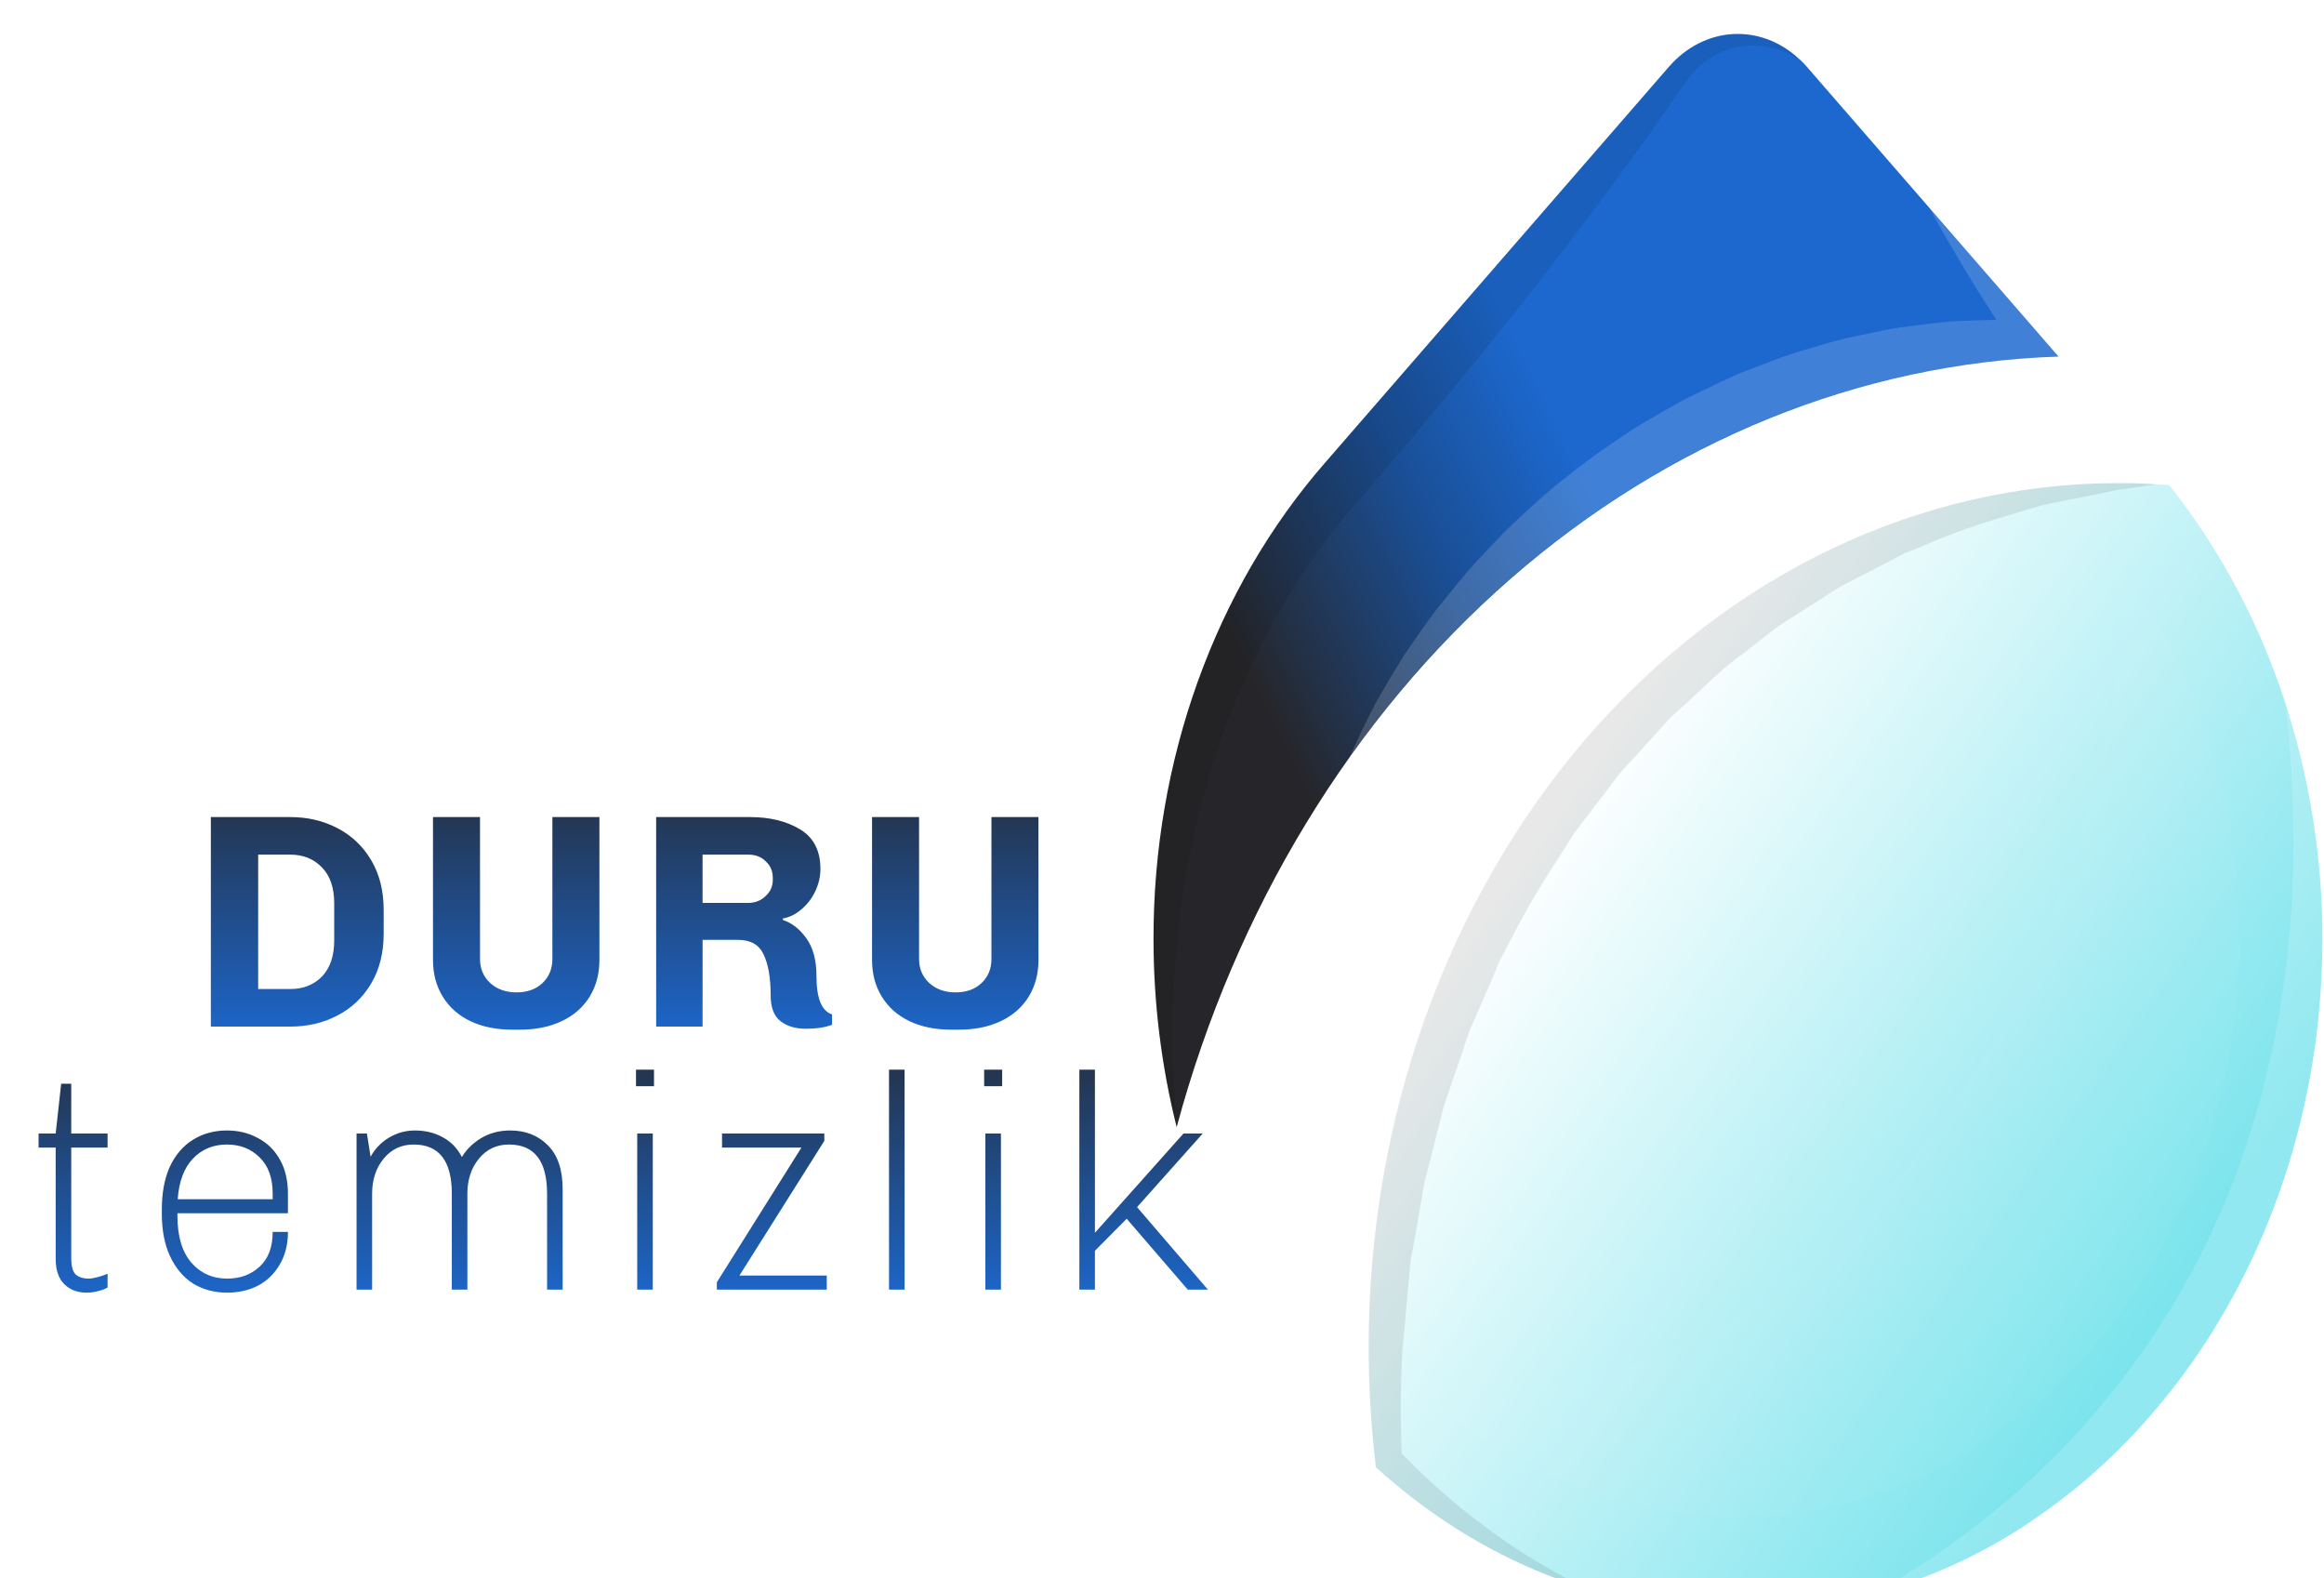 <svg width="274" height="186" viewBox="0 0 274 186" fill="none" xmlns="http://www.w3.org/2000/svg">
<g filter="url(#filter0_d)">
<path d="M34.219 94.304C36.259 94.304 38.107 94.736 39.763 95.6C41.443 96.464 42.775 97.724 43.759 99.38C44.743 101.036 45.235 102.992 45.235 105.248V108.056C45.235 110.312 44.743 112.268 43.759 113.924C42.775 115.58 41.443 116.84 39.763 117.704C38.107 118.568 36.259 119 34.219 119H24.859V94.304H34.219ZM30.439 114.572H34.219C35.755 114.572 37.003 114.08 37.963 113.096C38.923 112.088 39.403 110.672 39.403 108.848V104.456C39.403 102.632 38.923 101.228 37.963 100.244C37.003 99.236 35.755 98.732 34.219 98.732H30.439V114.572ZM70.671 111.152C70.671 112.784 70.287 114.224 69.519 115.472C68.751 116.72 67.659 117.68 66.243 118.352C64.826 119.024 63.194 119.36 61.346 119.36H60.339C58.49 119.36 56.858 119.024 55.443 118.352C54.05 117.68 52.971 116.72 52.203 115.472C51.434 114.224 51.05 112.784 51.05 111.152V94.304H56.594V111.044C56.594 112.172 56.99 113.108 57.782 113.852C58.599 114.596 59.63 114.968 60.879 114.968C62.151 114.968 63.17 114.608 63.938 113.888C64.731 113.144 65.126 112.196 65.126 111.044V94.304H70.671V111.152ZM98.097 118.784C97.305 119.096 96.273 119.252 95.001 119.252C93.777 119.252 92.781 118.952 92.013 118.352C91.245 117.752 90.861 116.744 90.861 115.328C90.861 113.264 90.585 111.656 90.033 110.504C89.505 109.352 88.497 108.776 87.009 108.776H82.833V119H77.361V94.304H88.413C90.765 94.304 92.733 94.784 94.317 95.744C95.925 96.704 96.729 98.264 96.729 100.424C96.729 101.288 96.537 102.14 96.153 102.98C95.769 103.82 95.229 104.54 94.533 105.14C93.861 105.74 93.117 106.112 92.301 106.256V106.436C93.357 106.772 94.281 107.492 95.073 108.596C95.865 109.7 96.261 111.176 96.261 113.024C96.261 115.664 96.873 117.176 98.097 117.56V118.784ZM88.233 104.42C89.025 104.42 89.697 104.156 90.249 103.628C90.825 103.1 91.113 102.464 91.113 101.72V101.468C91.113 100.676 90.837 100.028 90.285 99.524C89.757 98.996 89.073 98.732 88.233 98.732H82.833V104.42H88.233ZM122.435 111.152C122.435 112.784 122.051 114.224 121.283 115.472C120.515 116.72 119.423 117.68 118.007 118.352C116.591 119.024 114.959 119.36 113.111 119.36H112.103C110.255 119.36 108.623 119.024 107.207 118.352C105.815 117.68 104.735 116.72 103.967 115.472C103.199 114.224 102.815 112.784 102.815 111.152V94.304H108.359V111.044C108.359 112.172 108.755 113.108 109.547 113.852C110.363 114.596 111.395 114.968 112.643 114.968C113.915 114.968 114.935 114.608 115.703 113.888C116.495 113.144 116.891 112.196 116.891 111.044V94.304H122.435V111.152Z" fill="url(#paint0_linear)"/>
</g>
<g filter="url(#filter1_d)">
<path d="M12.684 149.748C12.372 149.94 11.988 150.084 11.532 150.18C11.1 150.3 10.668 150.36 10.236 150.36C9.132 150.36 8.244 150.024 7.572 149.352C6.9 148.68 6.564 147.684 6.564 146.364V133.26H4.548V131.604H6.564L7.212 125.736H8.4V131.604H12.684V133.26H8.4V146.292C8.4 147.252 8.58 147.9 8.94 148.236C9.324 148.548 9.828 148.704 10.452 148.704C10.716 148.704 11.076 148.644 11.532 148.524C11.988 148.404 12.372 148.272 12.684 148.128V149.748ZM33.949 143.196C33.949 144.684 33.625 145.968 32.977 147.048C32.353 148.128 31.501 148.956 30.421 149.532C29.341 150.084 28.129 150.36 26.785 150.36C25.273 150.36 23.929 150 22.753 149.28C21.601 148.536 20.701 147.468 20.053 146.076C19.405 144.684 19.081 143.016 19.081 141.072V140.532C19.081 138.588 19.393 136.92 20.017 135.528C20.665 134.136 21.565 133.08 22.717 132.36C23.893 131.616 25.237 131.244 26.749 131.244C28.117 131.244 29.341 131.544 30.421 132.144C31.525 132.72 32.389 133.572 33.013 134.7C33.637 135.804 33.949 137.136 33.949 138.696V141H20.917V141.288C20.917 143.688 21.457 145.524 22.537 146.796C23.641 148.068 25.057 148.704 26.785 148.704C28.321 148.704 29.593 148.236 30.601 147.3C31.633 146.364 32.149 144.996 32.149 143.196H33.949ZM26.749 132.9C25.141 132.9 23.809 133.452 22.753 134.556C21.697 135.66 21.097 137.256 20.953 139.344H32.149V138.696C32.149 136.824 31.633 135.396 30.601 134.412C29.593 133.404 28.309 132.9 26.749 132.9ZM60.145 131.244C61.969 131.244 63.457 131.832 64.609 133.008C65.761 134.16 66.337 135.876 66.337 138.156V150H64.501V138.696C64.501 134.832 63.001 132.9 60.001 132.9C58.561 132.9 57.385 133.452 56.473 134.556C55.561 135.66 55.105 137.04 55.105 138.696V150H53.269V138.696C53.269 134.832 51.769 132.9 48.769 132.9C47.329 132.9 46.153 133.452 45.241 134.556C44.329 135.66 43.873 137.04 43.873 138.696V150H42.037V131.604H43.261L43.693 134.34C44.221 133.38 44.953 132.624 45.889 132.072C46.825 131.52 47.833 131.244 48.913 131.244C50.137 131.244 51.229 131.508 52.189 132.036C53.173 132.564 53.929 133.344 54.457 134.376C54.985 133.488 55.741 132.744 56.725 132.144C57.733 131.544 58.873 131.244 60.145 131.244ZM74.984 124.08H77.108V126.024H74.984V124.08ZM75.128 150V131.604H76.964V150H75.128ZM84.516 150V149.136L94.487 133.26H85.127V131.604H97.188V132.468L87.18 148.344H97.475V150H84.516ZM104.816 150V124.08H106.652V150H104.816ZM116.032 124.08H118.156V126.024H116.032V124.08ZM116.176 150V131.604H118.012V150H116.176ZM132.836 141.648L129.092 145.428V150H127.256V124.08H129.092V143.304L139.532 131.604H141.8L134.06 140.28L142.412 150H140.036L132.836 141.648Z" fill="url(#paint1_linear)"/>
</g>
<g filter="url(#filter2_i)">
<path d="M161.367 154.738C161.364 141.371 163.65 128.134 168.092 115.784C172.534 103.433 179.046 92.211 187.255 82.758C195.465 73.305 205.212 65.807 215.94 60.691C226.667 55.575 238.165 52.942 249.777 52.942C251.269 52.942 252.761 52.976 254.238 53.086C254.74 53.103 255.241 53.14 255.743 53.176C259.919 58.414 263.461 64.278 266.274 70.607L266.29 70.624C266.29 70.642 266.29 70.642 266.305 70.678V70.697C266.312 70.729 266.322 70.76 266.337 70.788H266.352C266.382 70.823 266.404 70.866 266.416 70.913C267.57 73.546 268.598 76.251 269.493 79.014V79.051C274.092 93.287 275.04 108.744 272.225 123.582C269.409 138.421 262.949 152.015 253.613 162.747C249.449 167.57 244.755 171.745 239.65 175.168C239.59 175.221 239.527 175.269 239.461 175.312V175.332H239.446C239.438 175.342 239.427 175.348 239.415 175.349L239.398 175.368C233.725 179.157 227.604 181.977 221.226 183.739L221.211 183.756C217.744 184.737 214.215 185.396 210.657 185.727H210.578L209.575 185.819C208.021 185.944 206.466 186 204.911 186C189.425 185.975 174.393 179.971 162.221 168.949C161.65 164.24 161.365 159.492 161.367 154.738Z" fill="url(#paint2_linear)"/>
<path d="M136 106.659C135.988 96.243 137.765 85.927 141.228 76.305C144.692 66.682 149.774 57.943 156.183 50.59L196.752 3.887C198.761 1.567 201.446 0.188 204.288 0.018C207.129 -0.152 209.924 0.898 212.131 2.966H212.146L212.163 2.983C212.474 3.26 212.768 3.562 213.042 3.887L242.696 38.025C219.306 38.795 196.711 47.963 178.07 64.245C159.43 80.527 145.676 103.109 138.733 128.833C138.732 128.818 138.726 128.806 138.717 128.796C136.916 121.6 136.002 114.148 136 106.659Z" fill="url(#paint3_linear)"/>
<g style="mix-blend-mode:screen" opacity="0.4">
<g style="mix-blend-mode:screen" opacity="0.4">
<path d="M221.222 183.739C221.317 183.685 221.709 183.45 222.392 183.015C223.161 182.527 224.291 181.895 225.674 180.972C226.366 180.52 227.134 180.033 227.967 179.49C228.768 178.874 229.639 178.297 230.575 177.627C232.413 176.29 234.419 174.741 236.542 172.944C237.595 172.058 238.647 171.063 239.763 170.088C240.815 169.022 241.961 168.008 243.045 166.851C245.336 164.496 247.517 162.003 249.579 159.383C251.76 156.609 253.795 153.687 255.673 150.633C256.676 149.132 257.496 147.45 258.438 145.878C259.239 144.268 260.055 142.857 260.904 140.875C262.495 137.512 263.87 134.019 265.018 130.424C265.614 128.669 266.086 126.862 266.621 125.09C267.06 123.281 267.532 121.511 267.878 119.738C268.631 116.304 269.203 112.819 269.589 109.305C269.683 108.474 269.777 107.64 269.872 106.803C269.935 105.972 269.998 105.159 270.061 104.363C270.228 102.754 270.218 101.2 270.312 99.679C270.405 98.159 270.358 96.733 270.405 95.342C270.375 93.931 270.358 92.611 270.343 91.363C270.218 88.861 270.176 86.644 269.997 84.855C269.872 83.028 269.715 81.544 269.621 80.55C269.558 79.701 269.511 79.203 269.494 79.051C274.093 93.287 275.041 108.744 272.226 123.582C269.41 138.42 262.95 152.015 253.614 162.747C249.45 167.57 244.756 171.745 239.651 175.168C239.591 175.221 239.528 175.269 239.462 175.312V175.332H239.447C239.439 175.341 239.428 175.348 239.416 175.349L239.399 175.368C233.724 179.157 227.601 181.977 221.222 183.739Z" fill="white"/>
</g>
</g>
<g style="mix-blend-mode:multiply" opacity="0.3">
<g style="mix-blend-mode:multiply" opacity="0.3">
<path d="M161.365 154.738C161.363 141.371 163.648 128.134 168.091 115.784C172.533 103.433 179.044 92.211 187.254 82.758C195.464 73.305 205.211 65.807 215.939 60.691C226.666 55.575 238.164 52.942 249.776 52.942C251.268 52.942 252.759 52.976 254.237 53.086L249.493 53.773C247.892 54.135 246.289 54.423 244.702 54.749C243.116 55.111 241.526 55.291 239.975 55.78L235.358 57.171C232.306 58.084 229.301 59.195 226.358 60.499C225.62 60.824 224.866 61.041 224.144 61.42L222.007 62.542C220.593 63.283 219.166 64.024 217.751 64.73C216.337 65.436 215.018 66.448 213.651 67.28C212.3 68.148 210.935 68.96 209.599 69.847L205.766 72.849C204.461 73.776 203.208 74.796 202.013 75.905C200.82 77.025 199.641 78.146 198.431 79.232C197.834 79.792 197.223 80.315 196.641 80.894L194.993 82.738C193.908 83.967 192.793 85.18 191.678 86.373C190.563 87.566 189.637 88.976 188.601 90.26L185.592 94.22L182.889 98.469C181.073 101.286 179.399 104.219 177.874 107.255C177.496 107.998 177.057 108.72 176.704 109.499L175.714 111.868L173.657 116.569C172.934 118.124 172.512 119.823 171.93 121.432L170.233 126.35L168.961 131.413L168.301 133.963C168.057 134.787 167.873 135.634 167.751 136.493L166.872 141.556L166.4 144.087C166.233 144.937 166.213 145.932 166.103 146.835L165.601 152.415L165.35 154.965L165.225 157.64C165.115 160.859 165.13 164.076 165.257 167.313C166.544 168.633 167.88 169.936 169.245 171.162C171.021 172.751 172.858 174.289 174.775 175.699C176.675 177.146 178.638 178.503 180.681 179.75C181.717 180.346 182.737 180.98 183.79 181.557L186.869 183.202C177.892 180.441 169.504 175.585 162.225 168.937C161.653 164.233 161.365 159.488 161.365 154.738Z" fill="black"/>
</g>
</g>
<g style="mix-blend-mode:screen" opacity="0.4">
<g style="mix-blend-mode:screen" opacity="0.4">
<path d="M159.118 85.251C160.045 83.153 161.034 81.075 162.102 79.031C163.217 77.061 164.381 75.091 165.589 73.155C166.861 71.311 168.15 69.431 169.516 67.642C170.93 65.887 172.344 64.133 173.82 62.446C175.36 60.855 176.851 59.175 178.454 57.654C180.087 56.153 181.705 54.616 183.4 53.228C185.128 51.872 186.84 50.481 188.63 49.232C190.437 48.021 192.213 46.73 194.081 45.653C195.95 44.575 197.819 43.447 199.751 42.506C201.699 41.621 203.614 40.582 205.594 39.812C207.599 39.071 209.567 38.24 211.593 37.588C213.621 37.01 215.646 36.341 217.688 35.856C219.76 35.44 221.818 34.951 223.872 34.609C225.962 34.357 228.035 34.066 230.107 33.868C231.868 33.812 233.618 33.724 235.37 33.687C234.805 32.8 234.223 31.915 233.658 31.028C232.59 29.348 231.568 27.629 230.547 25.894C229.511 24.195 228.521 22.43 227.563 20.613L242.689 38.026C226.631 38.528 210.854 43.005 196.433 51.154C182.013 59.303 169.286 70.933 159.118 85.251Z" fill="white"/>
</g>
</g>
<g style="mix-blend-mode:multiply" opacity="0.3">
<g style="mix-blend-mode:multiply" opacity="0.3">
<path d="M136 106.659C135.988 96.243 137.764 85.927 141.228 76.305C144.692 66.682 149.774 57.943 156.183 50.59L196.752 3.887C198.761 1.567 201.446 0.188 204.287 0.018C207.129 -0.152 209.924 0.898 212.131 2.966C212.084 2.946 211.974 2.875 211.77 2.773C211.404 2.556 211.026 2.369 210.638 2.213C209.239 1.608 207.751 1.32 206.257 1.365C204.13 1.461 202.079 2.307 200.383 3.787C200.162 4.003 199.942 4.22 199.714 4.438C199.547 4.655 199.352 4.871 199.179 5.088L198.803 5.577L198.521 5.962L198.472 6.016L198.504 5.998L198.457 6.052C198.237 6.377 198.018 6.722 197.789 7.064C196.786 8.475 195.731 9.976 194.648 11.531C190.218 17.733 184.924 24.82 179.082 32.198C176.16 35.887 173.114 39.664 169.957 43.444C166.831 47.24 163.565 51.02 160.328 54.797C157.301 58.237 154.542 61.976 152.082 65.971C149.707 69.85 147.616 73.951 145.832 78.229C144.159 82.283 142.757 86.478 141.638 90.778C140.629 94.668 139.842 98.63 139.281 102.639C139.141 103.601 139.062 104.592 138.947 105.526C138.9 105.976 138.837 106.428 138.79 106.863C138.743 107.298 138.711 107.748 138.665 108.183C138.507 109.936 138.429 111.618 138.365 113.209C138.257 116.373 138.24 119.175 138.319 121.484C138.429 123.781 138.486 125.642 138.601 126.891C138.716 128.14 138.743 128.815 138.743 128.815C138.742 128.801 138.736 128.788 138.726 128.779C136.924 121.588 136.006 114.143 136 106.659Z" fill="black"/>
</g>
</g>
<g style="mix-blend-mode:screen" opacity="0.16">
<g style="mix-blend-mode:screen" opacity="0.16">
<path d="M171.313 161.69C244.411 154.387 250.854 68.169 251.106 64.299V64.166C251.243 64.359 251.379 64.551 251.496 64.744C251.663 64.969 251.768 65.148 251.847 65.259C251.865 65.282 251.905 65.327 251.905 65.371C260.895 78.915 265.143 95.848 263.809 112.824C262.476 129.799 255.658 145.581 244.704 157.049C243.342 158.482 241.921 159.849 240.441 161.126C239.313 162.112 230.126 168.341 228.907 168.968C226.865 170.007 224.772 170.913 222.641 171.679C208.427 176.732 193.09 175.518 179.611 168.273C177.483 167.126 171.509 164.536 171.313 161.69Z" fill="white"/>
</g>
</g>
</g>
<defs>
<filter id="filter0_d" x="20.859" y="92.304" width="105.576" height="33.056" filterUnits="userSpaceOnUse" color-interpolation-filters="sRGB">
<feFlood flood-opacity="0" result="BackgroundImageFix"/>
<feColorMatrix in="SourceAlpha" type="matrix" values="0 0 0 0 0 0 0 0 0 0 0 0 0 0 0 0 0 0 127 0"/>
<feOffset dy="2"/>
<feGaussianBlur stdDeviation="2"/>
<feColorMatrix type="matrix" values="0 0 0 0 0 0 0 0 0 0 0 0 0 0 0 0 0 0 0.25 0"/>
<feBlend mode="normal" in2="BackgroundImageFix" result="effect1_dropShadow"/>
<feBlend mode="normal" in="SourceGraphic" in2="effect1_dropShadow" result="shape"/>
</filter>
<filter id="filter1_d" x="0.548" y="122.08" width="145.864" height="34.28" filterUnits="userSpaceOnUse" color-interpolation-filters="sRGB">
<feFlood flood-opacity="0" result="BackgroundImageFix"/>
<feColorMatrix in="SourceAlpha" type="matrix" values="0 0 0 0 0 0 0 0 0 0 0 0 0 0 0 0 0 0 127 0"/>
<feOffset dy="2"/>
<feGaussianBlur stdDeviation="2"/>
<feColorMatrix type="matrix" values="0 0 0 0 0 0 0 0 0 0 0 0 0 0 0 0 0 0 0.25 0"/>
<feBlend mode="normal" in2="BackgroundImageFix" result="effect1_dropShadow"/>
<feBlend mode="normal" in="SourceGraphic" in2="effect1_dropShadow" result="shape"/>
</filter>
<filter id="filter2_i" x="136" y="0" width="137.811" height="190" filterUnits="userSpaceOnUse" color-interpolation-filters="sRGB">
<feFlood flood-opacity="0" result="BackgroundImageFix"/>
<feBlend mode="normal" in="SourceGraphic" in2="BackgroundImageFix" result="shape"/>
<feColorMatrix in="SourceAlpha" type="matrix" values="0 0 0 0 0 0 0 0 0 0 0 0 0 0 0 0 0 0 127 0" result="hardAlpha"/>
<feOffset dy="4"/>
<feGaussianBlur stdDeviation="2"/>
<feComposite in2="hardAlpha" operator="arithmetic" k2="-1" k3="1"/>
<feColorMatrix type="matrix" values="0 0 0 0 0 0 0 0 0 0 0 0 0 0 0 0 0 0 0.25 0"/>
<feBlend mode="normal" in2="shape" result="effect1_innerShadow"/>
</filter>
<linearGradient id="paint0_linear" x1="73.5" y1="85" x2="73.5" y2="128" gradientUnits="userSpaceOnUse">
<stop stop-color="#26262A"/>
<stop offset="0.834" stop-color="#1C68CE"/>
</linearGradient>
<linearGradient id="paint1_linear" x1="73.5" y1="116" x2="73.5" y2="159" gradientUnits="userSpaceOnUse">
<stop stop-color="#26262A"/>
<stop offset="0.834" stop-color="#1C68CE"/>
</linearGradient>
<linearGradient id="paint2_linear" x1="252.221" y1="153.8" x2="176.913" y2="100.604" gradientUnits="userSpaceOnUse">
<stop stop-color="#7CE4ED"/>
<stop offset="1" stop-color="white"/>
</linearGradient>
<linearGradient id="paint3_linear" x1="228.826" y1="22.674" x2="142.208" y2="64.984" gradientUnits="userSpaceOnUse">
<stop offset="0.527" stop-color="#1C68CE"/>
<stop offset="0.725" stop-color="#1A4F96"/>
<stop offset="1" stop-color="#26262A"/>
</linearGradient>
</defs>
</svg>
